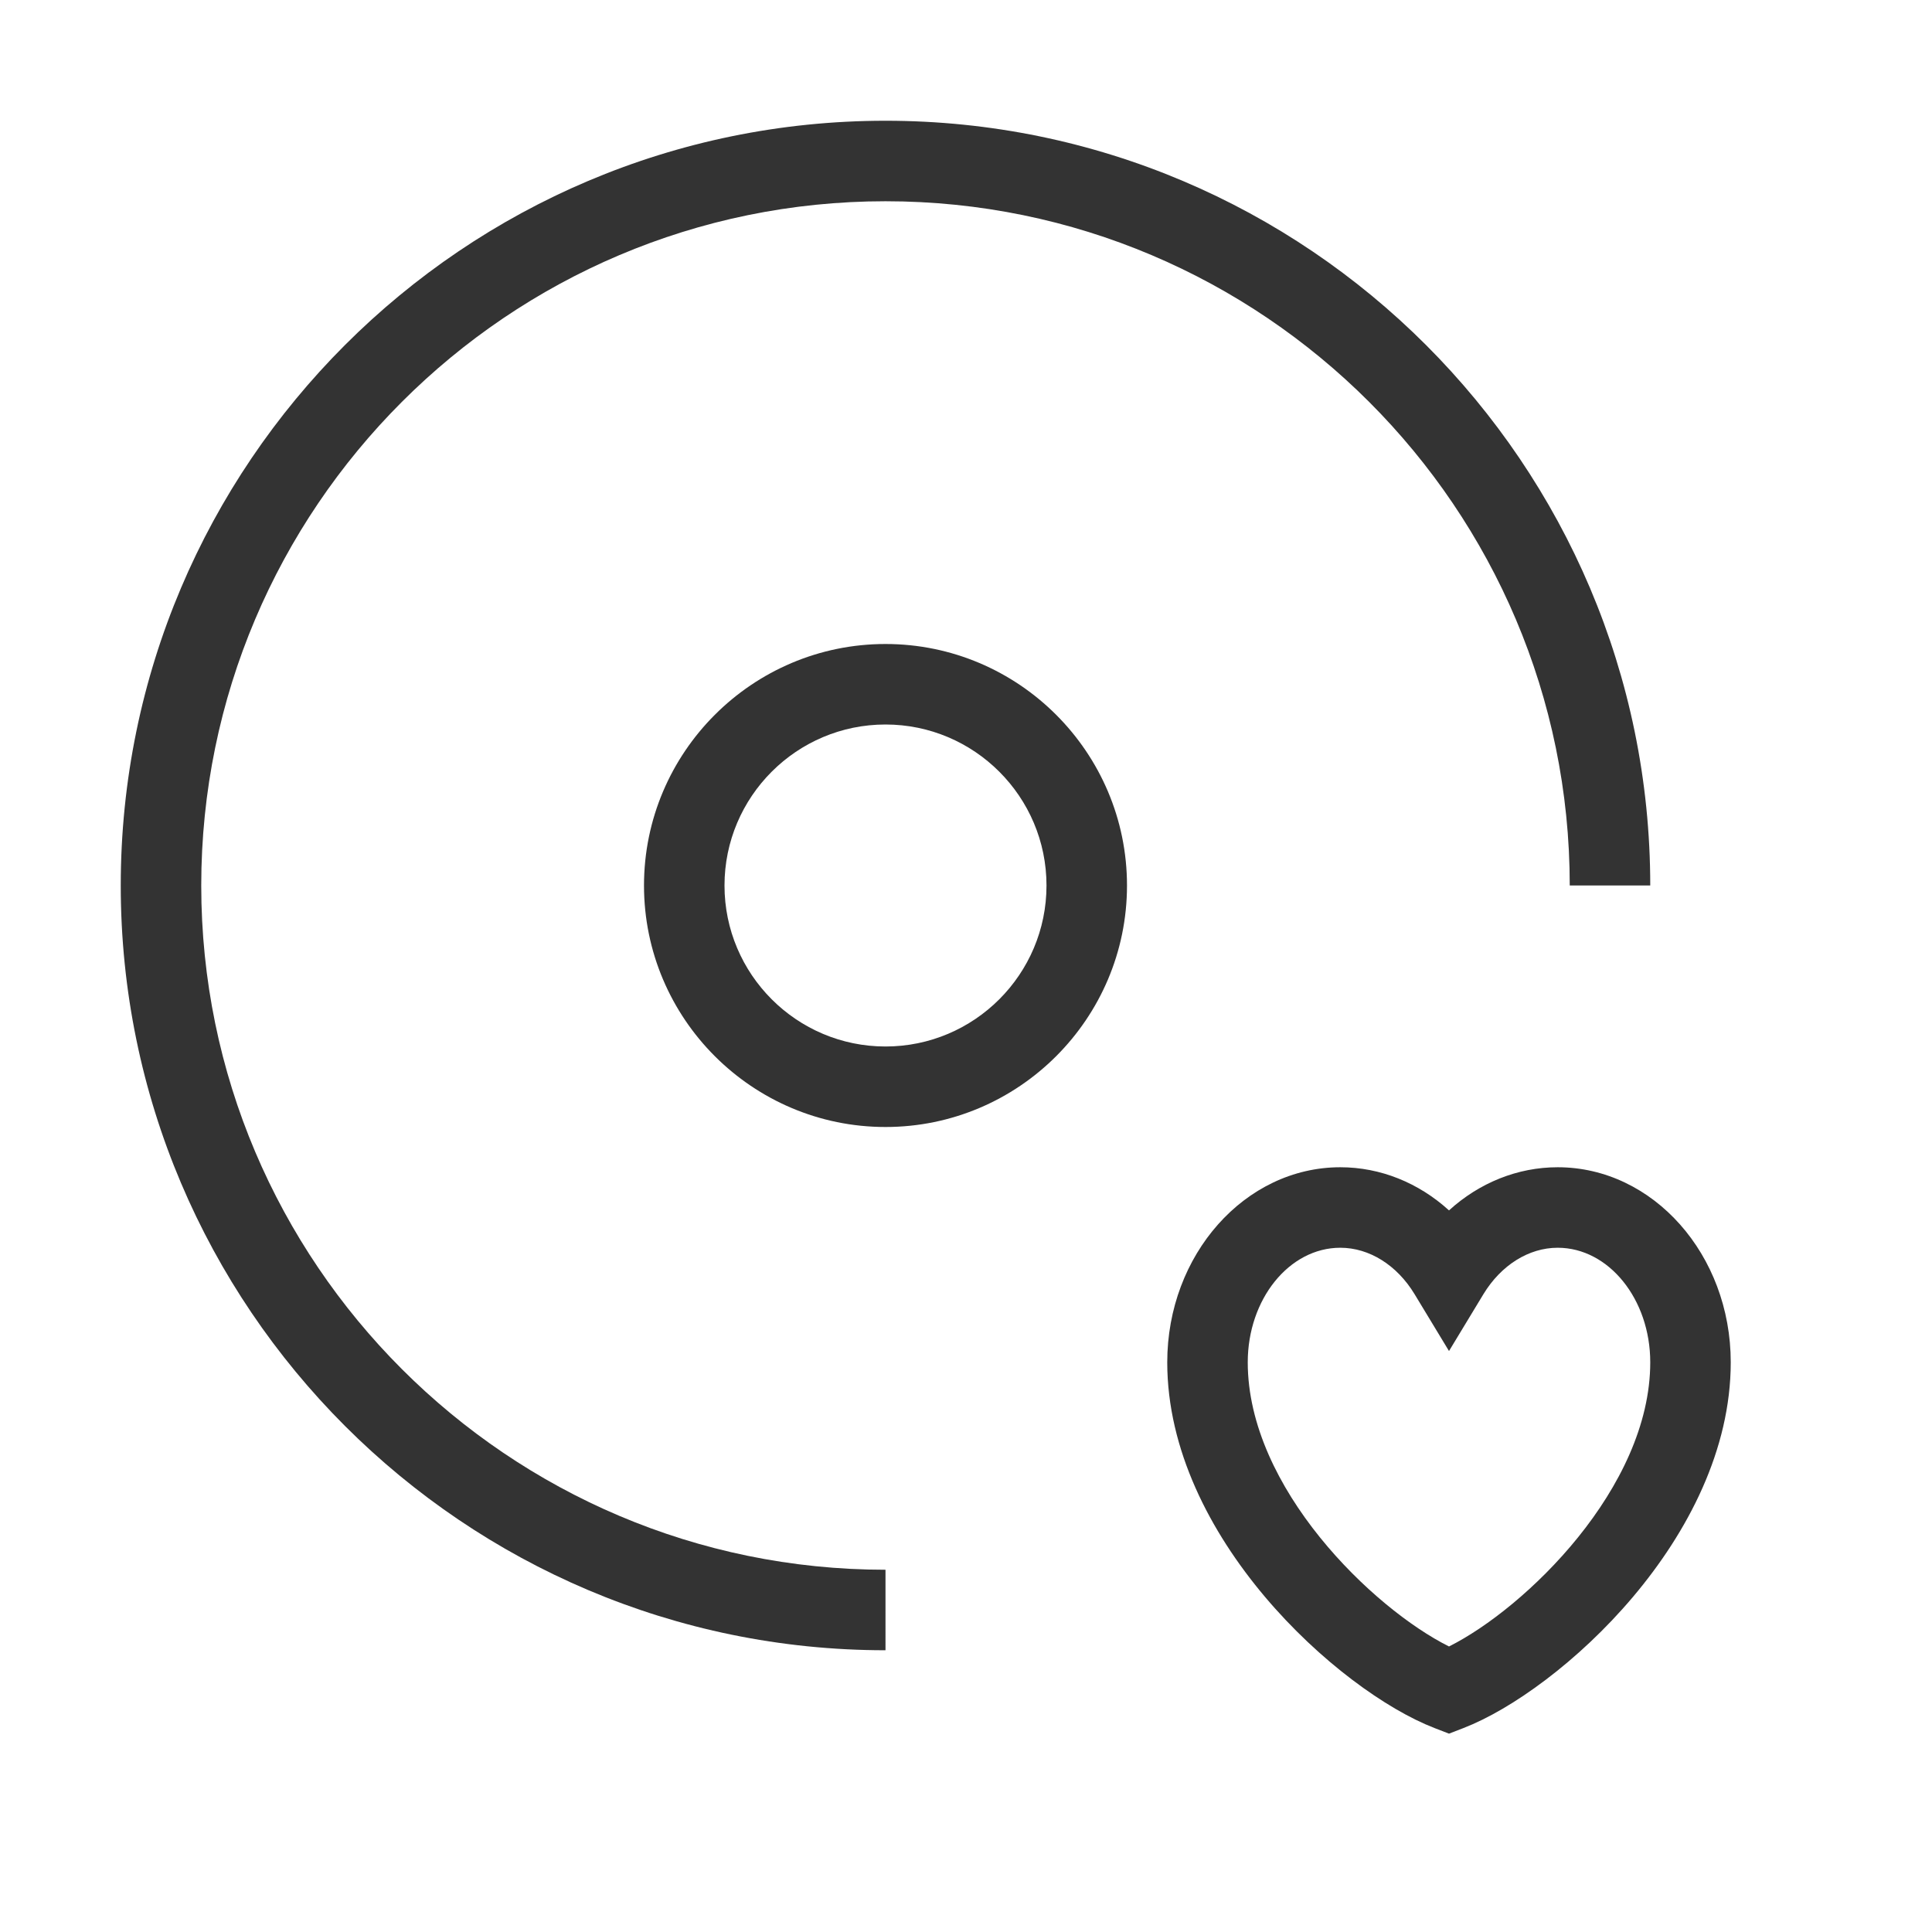 <?xml version="1.0" encoding="iso-8859-1"?>
<svg version="1.1" id="&#x56FE;&#x5C42;_1" xmlns="http://www.w3.org/2000/svg" xmlns:xlink="http://www.w3.org/1999/xlink" x="0px"
	 y="0px" viewBox="0 0 24 24" style="enable-background:new 0 0 24 24;" xml:space="preserve">
<path style="fill:#333333;" d="M11,20.5c-5.238,0-9.5-4.262-9.5-9.5S5.762,1.5,11,1.5s9.5,4.262,9.5,9.5h-1
	c0-4.687-3.813-8.5-8.5-8.5c-4.687,0-8.5,3.813-8.5,8.5c0,4.687,3.813,8.5,8.5,8.5V20.5z"/>
<path style="fill:#333333;" d="M18,21.536l-0.181-0.07c-1.191-0.461-3.319-2.373-3.319-4.543c0-1.336,0.965-2.423,2.15-2.423
	c0.498,0,0.973,0.193,1.35,0.536c0.377-0.343,0.852-0.536,1.35-0.536c1.186,0,2.15,1.087,2.15,2.423c0,2.17-2.128,4.082-3.319,4.543
	L18,21.536z M16.65,15.5c-0.635,0-1.15,0.639-1.15,1.423c0,1.561,1.556,3.059,2.5,3.53c0.944-0.472,2.5-1.97,2.5-3.53
	c0-0.784-0.516-1.423-1.15-1.423c-0.359,0-0.703,0.216-0.922,0.576L18,16.783l-0.428-0.707C17.354,15.716,17.01,15.5,16.65,15.5z"/>
<path style="fill:#333333;" d="M11,14c-1.654,0-3-1.346-3-3s1.346-3,3-3s3,1.346,3,3S12.654,14,11,14z M11,9c-1.103,0-2,0.897-2,2
	c0,1.103,0.897,2,2,2c1.103,0,2-0.897,2-2C13,9.897,12.103,9,11,9z"/>
</svg>






